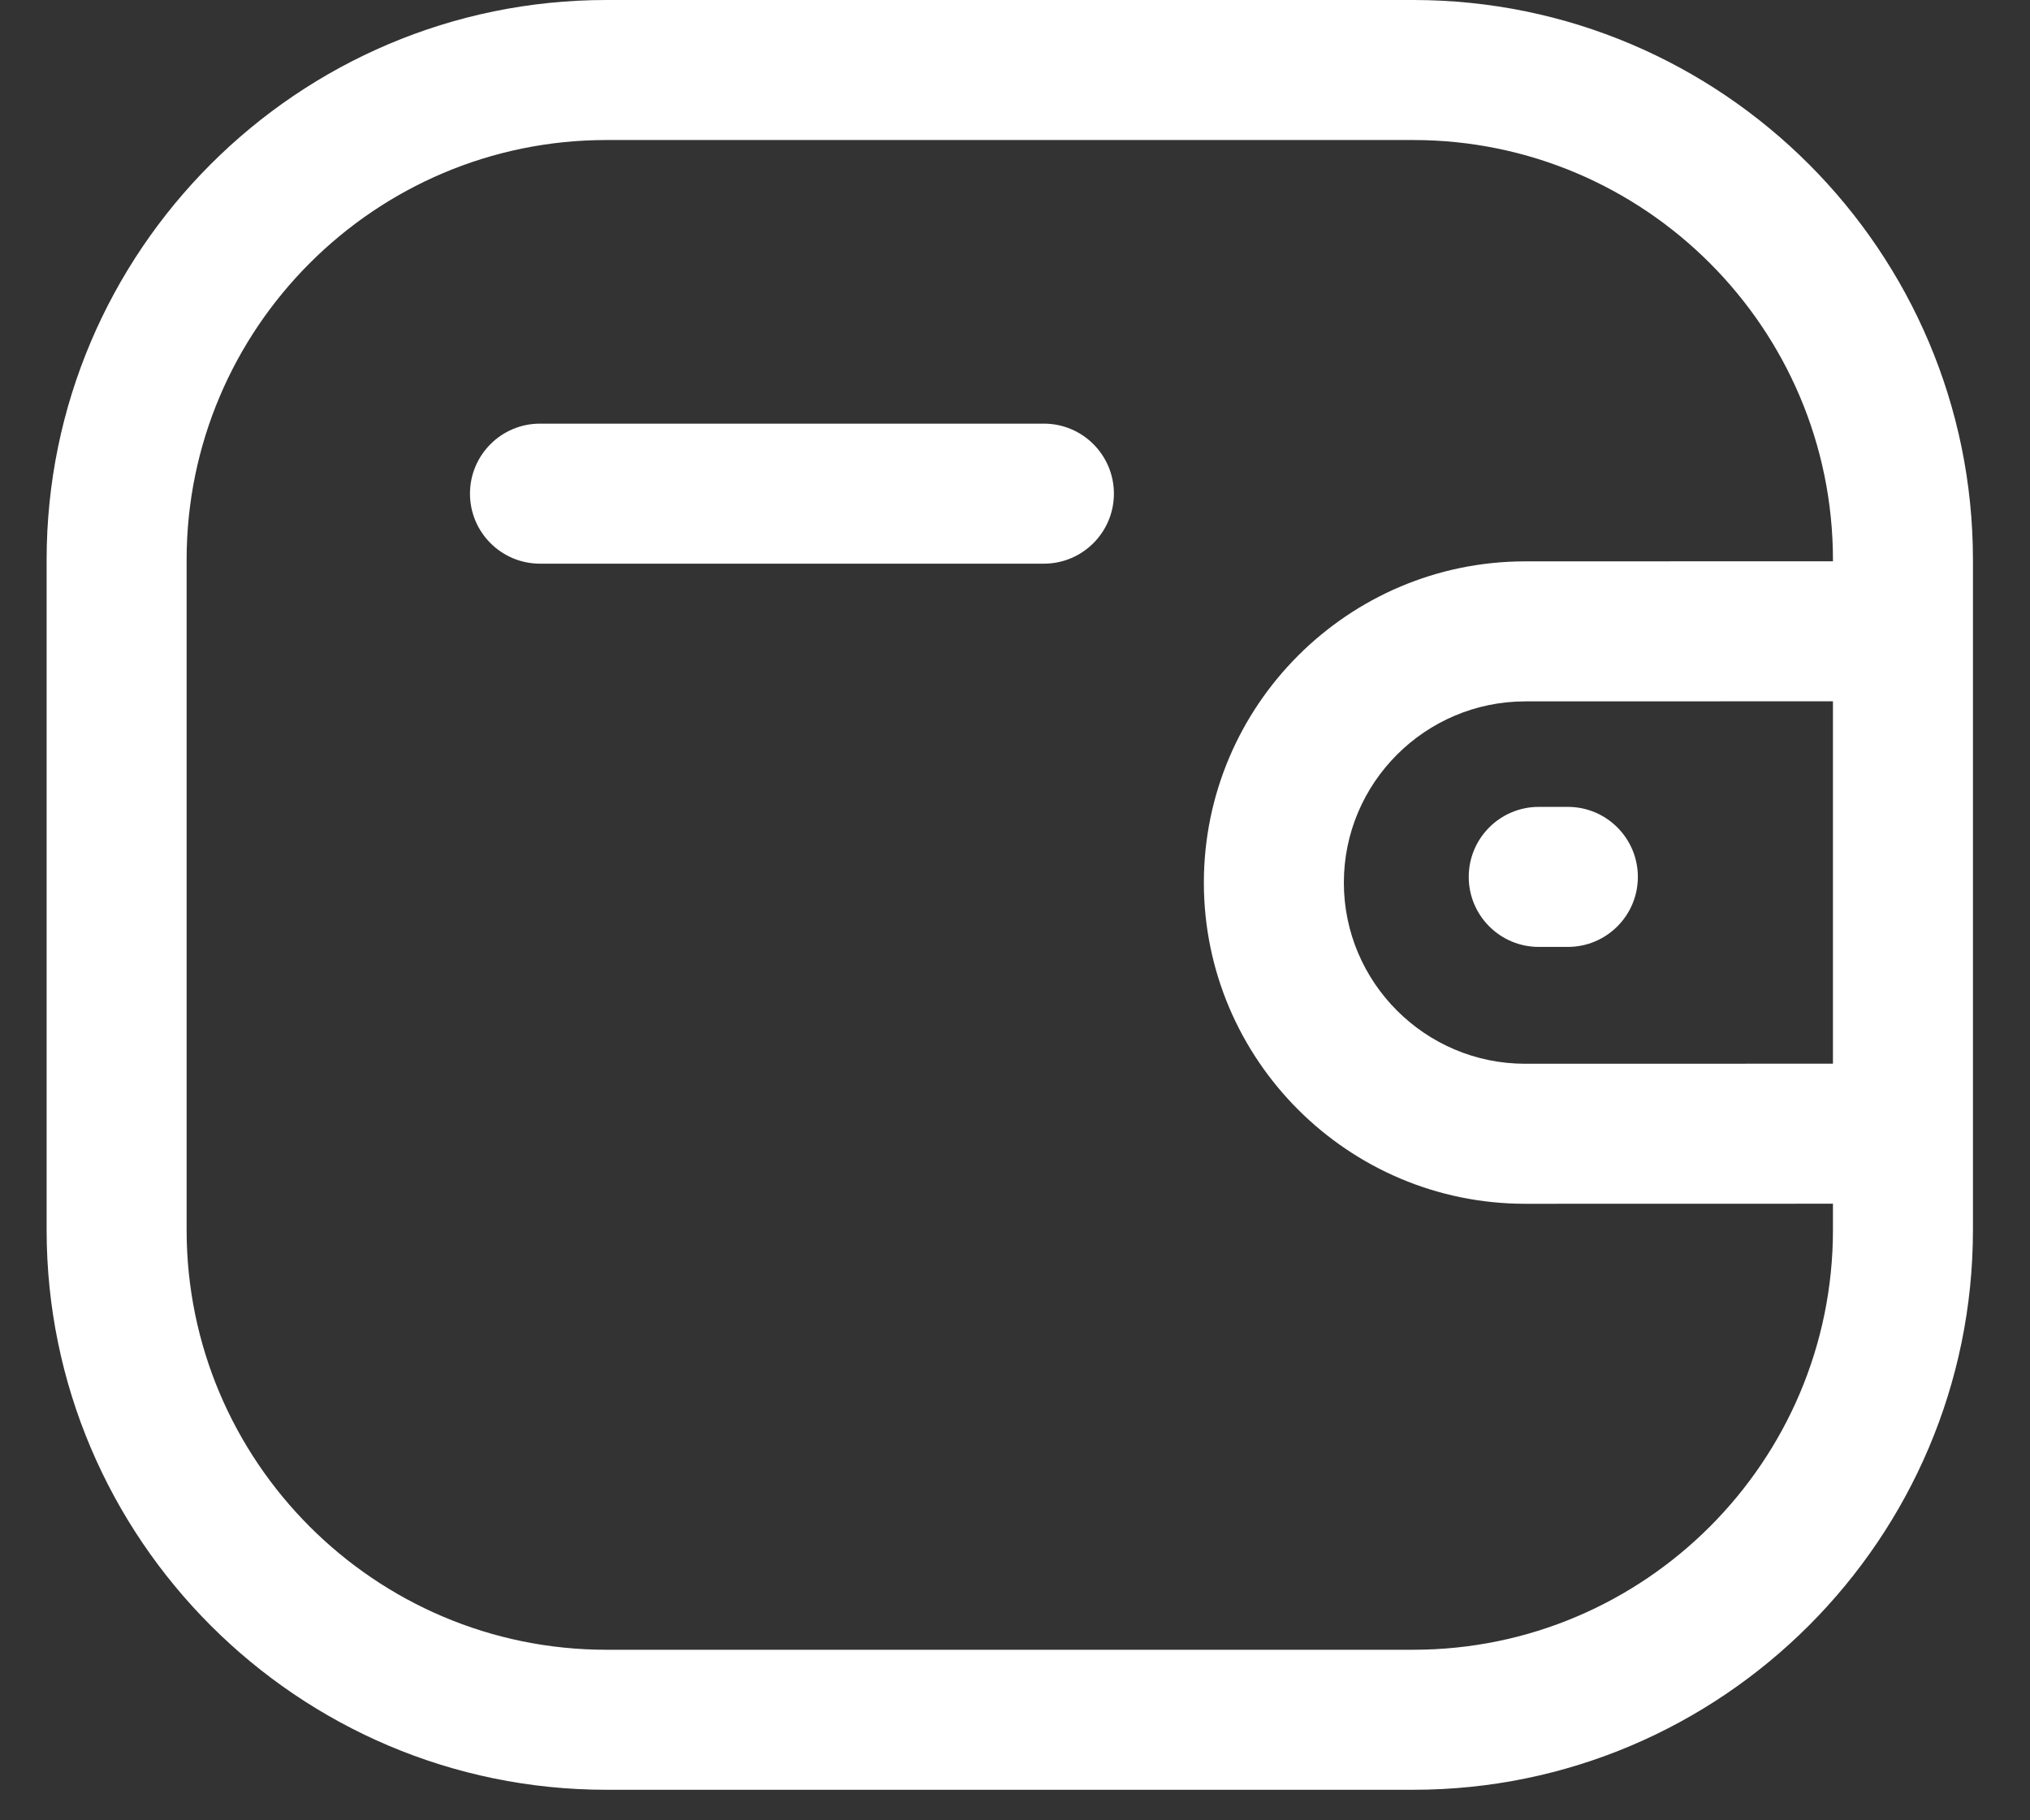 <svg width="29" height="26" viewBox="0 0 29 26" fill="none" xmlns="http://www.w3.org/2000/svg">
<rect x="0" y="0" width="29" height="26" fill="#333333" stroke="none"/>
<path fill-rule="evenodd" clip-rule="evenodd" d="M20.189 0C24.598 0 28.185 3.587 28.185 7.997V17.567C28.185 21.976 24.598 25.564 20.189 25.564H8.663C4.254 25.564 0.666 21.976 0.666 17.567V7.997C0.666 3.587 4.254 0 8.663 0H20.189ZM20.189 2H8.663C5.357 2 2.666 4.691 2.666 7.997V17.567C2.666 20.873 5.357 23.564 8.663 23.564H20.189C23.495 23.564 26.185 20.873 26.185 17.567V17.193L21.788 17.194C19.258 17.194 17.2 15.137 17.198 12.609C17.198 10.078 19.257 8.019 21.788 8.018L26.185 8.017V7.997C26.185 4.691 23.495 2 20.189 2ZM26.185 10.017L21.788 10.018C20.36 10.02 19.198 11.181 19.198 12.607C19.198 14.033 20.361 15.194 21.788 15.194L26.185 15.193V10.017ZM22.398 11.525C22.95 11.525 23.398 11.973 23.398 12.525C23.398 13.077 22.95 13.525 22.398 13.525H21.982C21.43 13.525 20.982 13.077 20.982 12.525C20.982 11.973 21.43 11.525 21.982 11.525H22.398ZM14.913 6.051C15.465 6.051 15.913 6.499 15.913 7.051C15.913 7.603 15.465 8.051 14.913 8.051H7.714C7.162 8.051 6.714 7.603 6.714 7.051C6.714 6.499 7.162 6.051 7.714 6.051H14.913Z" fill="white"/>
</svg>
